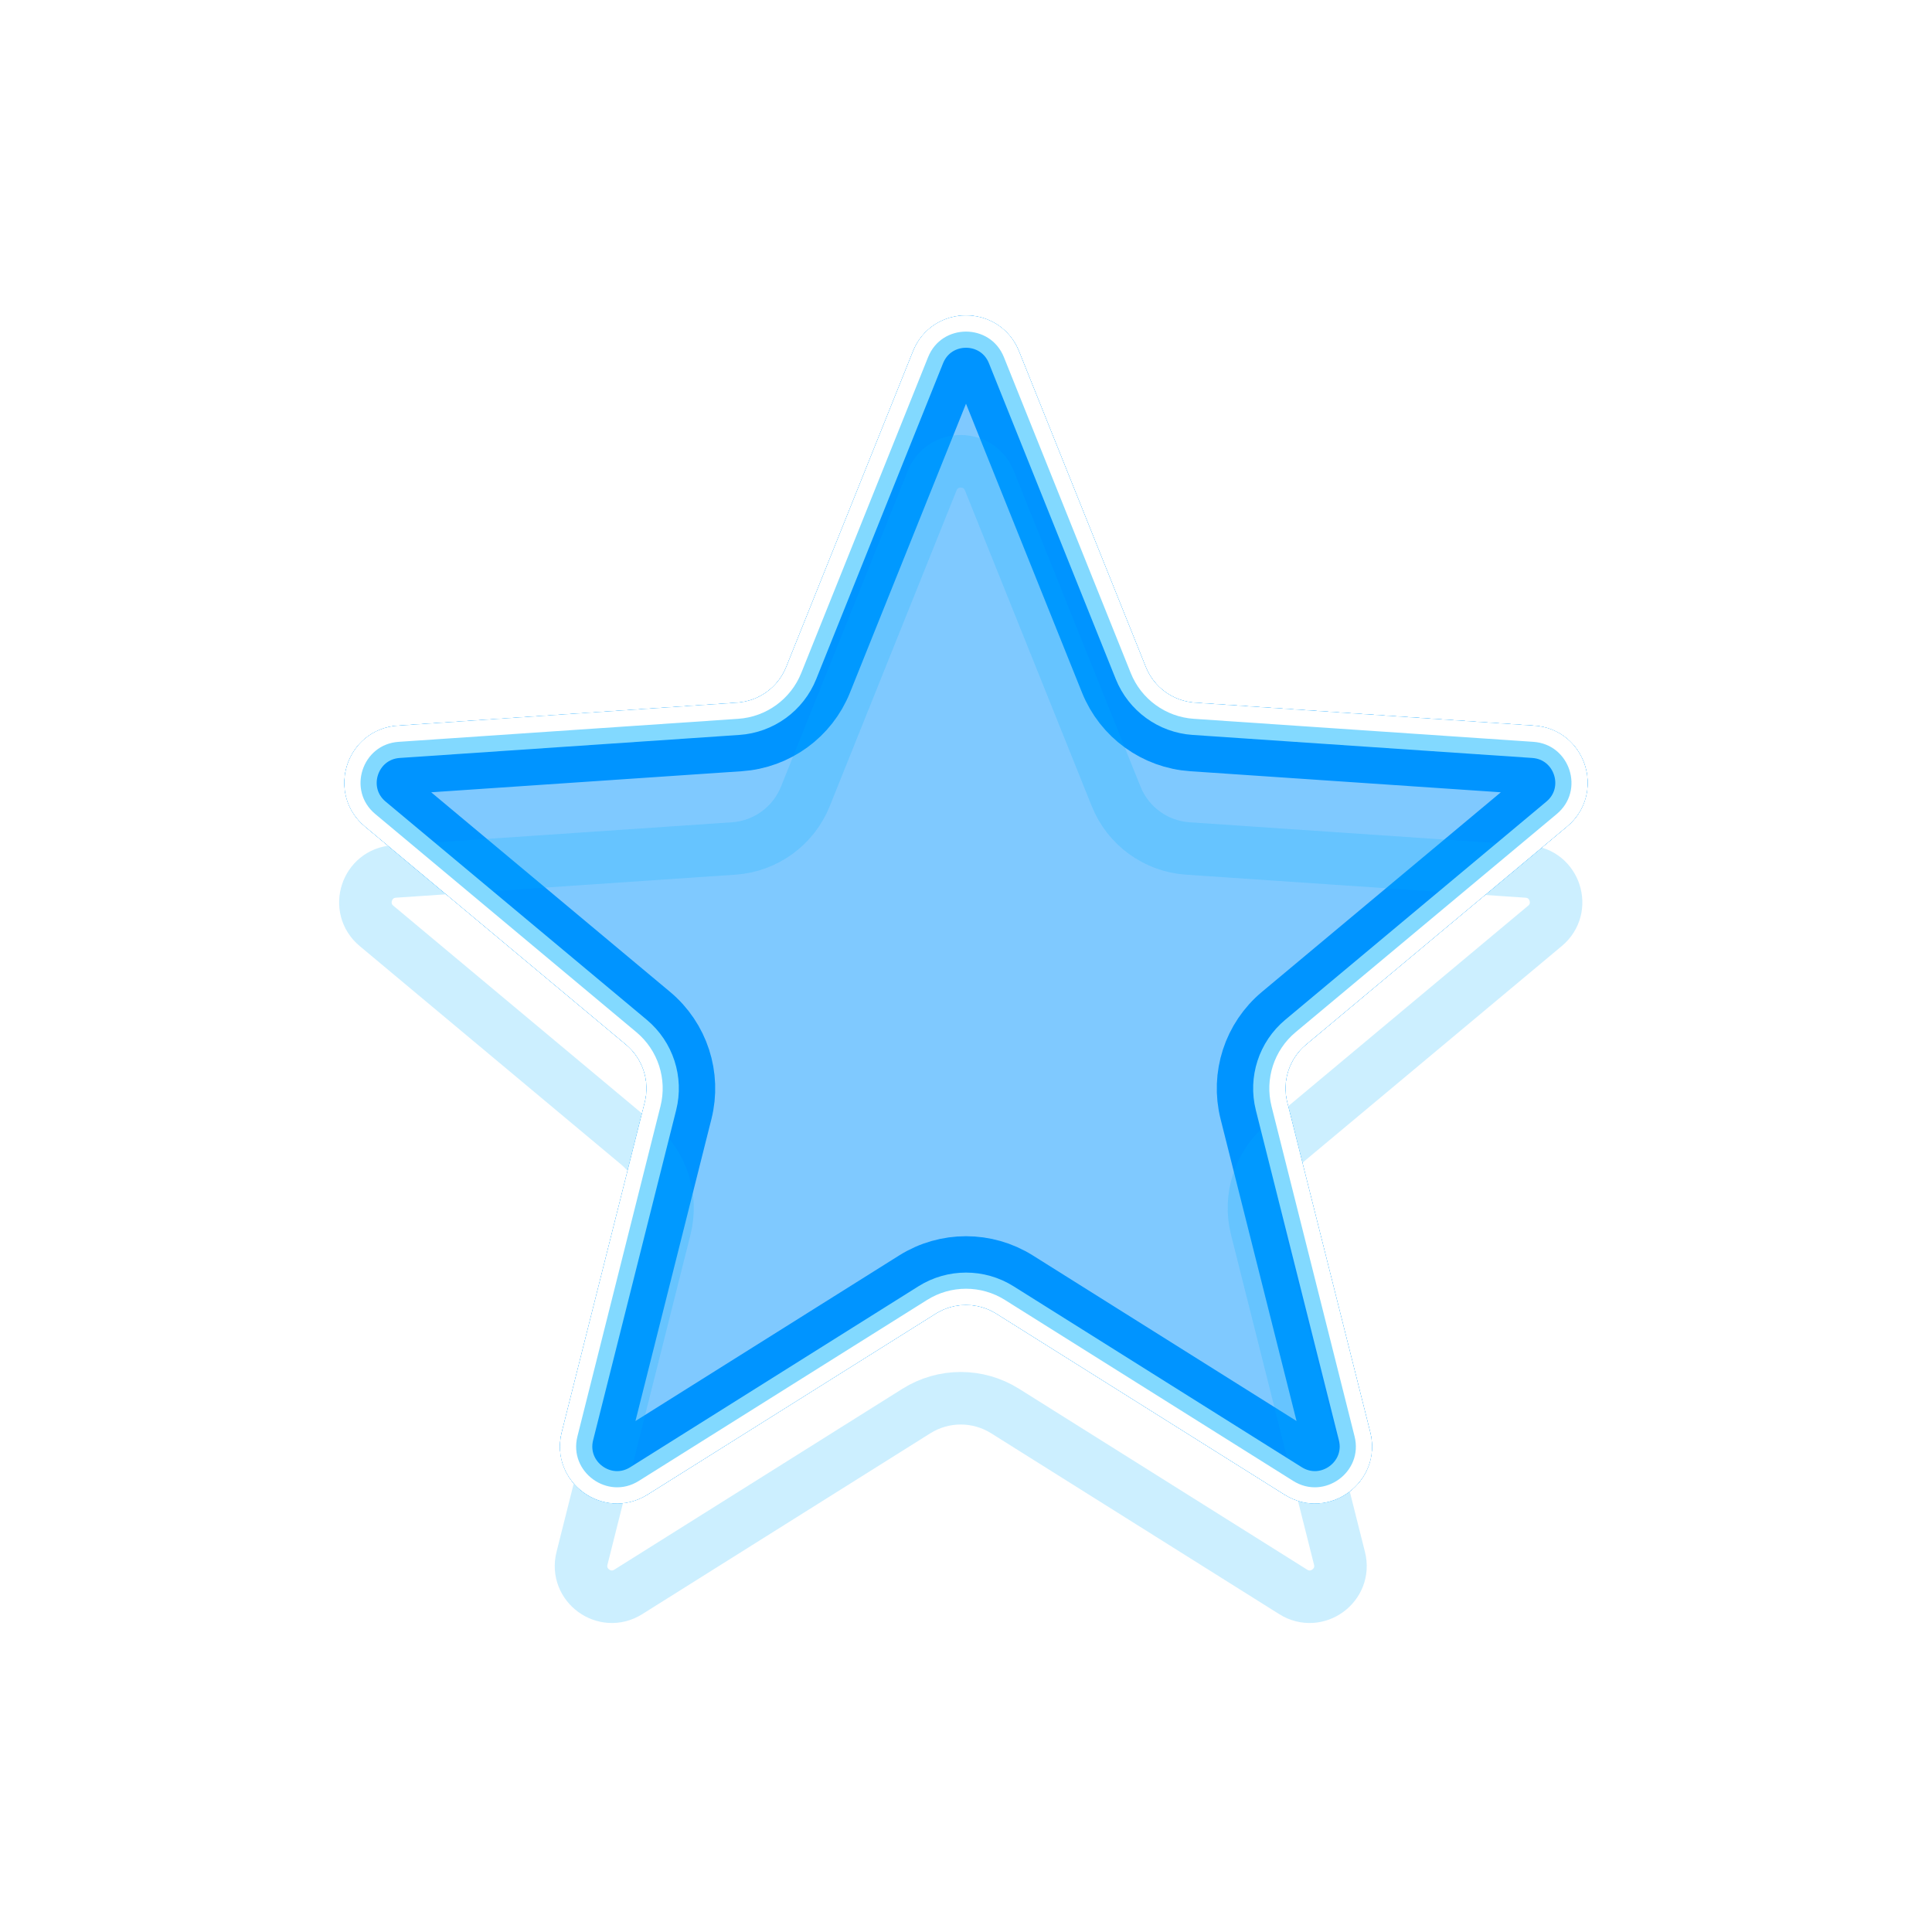 <svg viewBox="0 0 186 186" fill="none" xmlns="http://www.w3.org/2000/svg">
    <g filter="url(#filter0_f_617_8955)">
        <g style="mix-blend-mode:hard-light" filter="url(#filter1_f_617_8955)">
            <path d="M87.903 33.814C89.748 29.219 96.252 29.219 98.097 33.814L110.306 64.216C111.092 66.173 112.928 67.507 115.032 67.65L147.719 69.866C152.659 70.201 154.669 76.387 150.87 79.562L125.728 100.568C124.11 101.92 123.408 104.079 123.923 106.124L131.916 137.896C133.124 142.698 127.861 146.521 123.668 143.888L95.921 126.468C94.135 125.347 91.865 125.347 90.079 126.468L62.332 143.888C58.139 146.521 52.876 142.698 54.084 137.896L62.077 106.124C62.592 104.079 61.89 101.92 60.272 100.568L35.13 79.562C31.331 76.387 33.341 70.201 38.281 69.866L70.968 67.65C73.072 67.507 74.908 66.173 75.694 64.216L87.903 33.814Z" fill="#0094FF" fill-opacity="0.5"/>
            <path d="M95.751 34.756L107.96 65.159C109.107 68.016 111.789 69.964 114.861 70.172L147.548 72.389C150.214 72.57 151.299 75.908 149.248 77.621L124.107 98.628C121.744 100.602 120.719 103.754 121.471 106.74L129.464 138.513C130.116 141.104 127.276 143.168 125.012 141.747L97.265 124.327C94.657 122.69 91.343 122.69 88.735 124.327L60.988 141.747C58.724 143.168 55.885 141.104 56.536 138.513L64.529 106.74C65.281 103.754 64.256 100.602 61.893 98.628L36.752 77.621C34.701 75.908 35.786 72.57 38.452 72.389L71.139 70.172C74.211 69.964 76.893 68.016 78.04 65.159L90.249 34.756C91.245 32.276 94.755 32.276 95.751 34.756Z" stroke="#0094FF" stroke-width="5.057"/>
        </g>
        <g style="mix-blend-mode:hard-light" filter="url(#filter2_f_617_8955)">
            <path d="M95.029 35.046L107.238 65.448C108.497 68.583 111.438 70.72 114.808 70.949L147.495 73.165C149.462 73.298 150.262 75.761 148.75 77.025L123.608 98.031C121.016 100.196 119.892 103.655 120.716 106.93L128.709 138.703C129.19 140.614 127.095 142.136 125.426 141.088L97.679 123.668C94.818 121.872 91.182 121.872 88.321 123.668L60.574 141.088C58.905 142.136 56.81 140.614 57.291 138.703L65.284 106.93C66.108 103.655 64.984 100.196 62.392 98.031L37.251 77.025C35.738 75.761 36.538 73.298 38.505 73.165L71.192 70.949C74.562 70.72 77.504 68.583 78.762 65.448L90.971 35.046C91.705 33.217 94.295 33.217 95.029 35.046Z" stroke="#0094FF" stroke-width="6.613"/>
        </g>
        <g style="mix-blend-mode:hard-light" filter="url(#filter3_ddi_617_8955)">
            <path d="M95.751 34.756L107.96 65.159C109.107 68.016 111.789 69.964 114.861 70.172L147.548 72.389C150.214 72.57 151.299 75.908 149.248 77.621L124.107 98.628C121.744 100.602 120.719 103.754 121.471 106.74L129.464 138.513C130.116 141.104 127.276 143.168 125.012 141.747L97.265 124.327C94.657 122.69 91.343 122.69 88.735 124.327L60.988 141.747C58.724 143.168 55.885 141.104 56.536 138.513L64.529 106.74C65.281 103.754 64.256 100.602 61.893 98.628L36.752 77.621C34.701 75.908 35.786 72.57 38.452 72.389L71.139 70.172C74.211 69.964 76.893 68.016 78.04 65.159L90.249 34.756C91.245 32.276 94.755 32.276 95.751 34.756Z" stroke="#00B3FF" stroke-opacity="0.2" stroke-width="5.057"/>
        </g>
        <g filter="url(#filter4_f_617_8955)">
            <path d="M96.653 34.394L108.862 64.796C109.871 67.307 112.227 69.019 114.927 69.202L147.614 71.418C151.155 71.659 152.595 76.092 149.872 78.368L124.73 99.374C122.654 101.109 121.754 103.879 122.414 106.503L130.407 138.275C131.273 141.717 127.501 144.457 124.495 142.57L96.748 125.15C94.457 123.712 91.544 123.712 89.252 125.15L61.505 142.57C58.499 144.457 54.727 141.717 55.593 138.275L63.586 106.503C64.246 103.879 63.346 101.109 61.27 99.374L36.128 78.368C33.405 76.092 34.845 71.659 38.386 71.418L71.073 69.202C73.773 69.019 76.129 67.307 77.138 64.796L89.347 34.394C90.669 31.1 95.331 31.1 96.653 34.394Z" stroke="#82D9FF" stroke-width="3.112"/>
        </g>
        <g filter="url(#filter5_f_617_8955)">
            <path d="M97.375 34.104L109.584 64.506C110.481 66.74 112.578 68.263 114.979 68.426L147.667 70.642C151.907 70.93 153.632 76.24 150.371 78.965L125.229 99.971C123.382 101.514 122.581 103.979 123.168 106.313L131.161 138.086C132.198 142.207 127.681 145.489 124.082 143.229L96.334 125.809C94.296 124.529 91.704 124.529 89.666 125.809L61.918 143.229C58.319 145.489 53.802 142.207 54.839 138.086L62.832 106.313C63.419 103.979 62.618 101.514 60.771 99.971L35.629 78.965C32.368 76.24 34.093 70.93 38.334 70.642L71.021 68.426C73.422 68.263 75.519 66.74 76.416 64.506L88.625 34.104C90.208 30.16 95.792 30.16 97.375 34.104Z" stroke="white" stroke-width="1.556"/>
        </g>
    </g>
    <defs>
        <filter id="filter0_f_617_8955" x="0.25" y="0.256" width="185.499" height="185.499" filterUnits="userSpaceOnUse" color-interpolation-filters="sRGB">
            <feFlood flood-opacity="0" result="BackgroundImageFix"/>
            <feBlend mode="normal" in="SourceGraphic" in2="BackgroundImageFix" result="shape"/>
            <feGaussianBlur stdDeviation="1.372" result="effect1_foregroundBlur_617_8955"/>
        </filter>
        <filter id="filter1_f_617_8955" x="16.813" y="14.029" width="152.374" height="147.056" filterUnits="userSpaceOnUse" color-interpolation-filters="sRGB">
            <feFlood flood-opacity="0" result="BackgroundImageFix"/>
            <feBlend mode="normal" in="SourceGraphic" in2="BackgroundImageFix" result="shape"/>
            <feGaussianBlur stdDeviation="8.169" result="effect1_foregroundBlur_617_8955"/>
        </filter>
        <filter id="filter2_f_617_8955" x="27.705" y="24.921" width="130.59" height="125.272" filterUnits="userSpaceOnUse" color-interpolation-filters="sRGB">
            <feFlood flood-opacity="0" result="BackgroundImageFix"/>
            <feBlend mode="normal" in="SourceGraphic" in2="BackgroundImageFix" result="shape"/>
            <feGaussianBlur stdDeviation="2.723" result="effect1_foregroundBlur_617_8955"/>
        </filter>
        <filter id="filter3_ddi_617_8955" x="26.071" y="28.733" width="133.858" height="128.54" filterUnits="userSpaceOnUse" color-interpolation-filters="sRGB">
            <feFlood flood-opacity="0" result="BackgroundImageFix"/>
            <feColorMatrix in="SourceAlpha" type="matrix" values="0 0 0 0 0 0 0 0 0 0 0 0 0 0 0 0 0 0 127 0" result="hardAlpha"/>
            <feOffset dy="5.057"/>
            <feGaussianBlur stdDeviation="1.945"/>
            <feColorMatrix type="matrix" values="0 0 0 0 0 0 0 0 0 0.051 0 0 0 0 0.082 0 0 0 0.7 0"/>
            <feBlend mode="multiply" in2="BackgroundImageFix" result="effect1_dropShadow_617_8955"/>
            <feColorMatrix in="SourceAlpha" type="matrix" values="0 0 0 0 0 0 0 0 0 0 0 0 0 0 0 0 0 0 127 0" result="hardAlpha"/>
            <feOffset dy="5.446"/>
            <feGaussianBlur stdDeviation="3.54"/>
            <feColorMatrix type="matrix" values="0 0 0 0 0 0 0 0 0 0.4 0 0 0 0 1 0 0 0 1 0"/>
            <feBlend mode="color-dodge" in2="effect1_dropShadow_617_8955" result="effect2_dropShadow_617_8955"/>
            <feBlend mode="normal" in="SourceGraphic" in2="effect2_dropShadow_617_8955" result="shape"/>
            <feColorMatrix in="SourceAlpha" type="matrix" values="0 0 0 0 0 0 0 0 0 0 0 0 0 0 0 0 0 0 127 0" result="hardAlpha"/>
            <feOffset dx="-0.506" dy="1.011"/>
            <feGaussianBlur stdDeviation="0.253"/>
            <feComposite in2="hardAlpha" operator="arithmetic" k2="-1" k3="1"/>
            <feColorMatrix type="matrix" values="0 0 0 0 1 0 0 0 0 1 0 0 0 0 1 0 0 0 0.5 0"/>
            <feBlend mode="normal" in2="shape" result="effect3_innerShadow_617_8955"/>
        </filter>
        <filter id="filter4_f_617_8955" x="32.373" y="29.589" width="121.254" height="115.936" filterUnits="userSpaceOnUse" color-interpolation-filters="sRGB">
            <feFlood flood-opacity="0" result="BackgroundImageFix"/>
            <feBlend mode="normal" in="SourceGraphic" in2="BackgroundImageFix" result="shape"/>
            <feGaussianBlur stdDeviation="0.389" result="effect1_foregroundBlur_617_8955"/>
        </filter>
        <filter id="filter5_f_617_8955" x="32.632" y="29.849" width="120.735" height="115.417" filterUnits="userSpaceOnUse" color-interpolation-filters="sRGB">
            <feFlood flood-opacity="0" result="BackgroundImageFix"/>
            <feBlend mode="normal" in="SourceGraphic" in2="BackgroundImageFix" result="shape"/>
            <feGaussianBlur stdDeviation="0.259" result="effect1_foregroundBlur_617_8955"/>
        </filter>
    </defs>
</svg>
